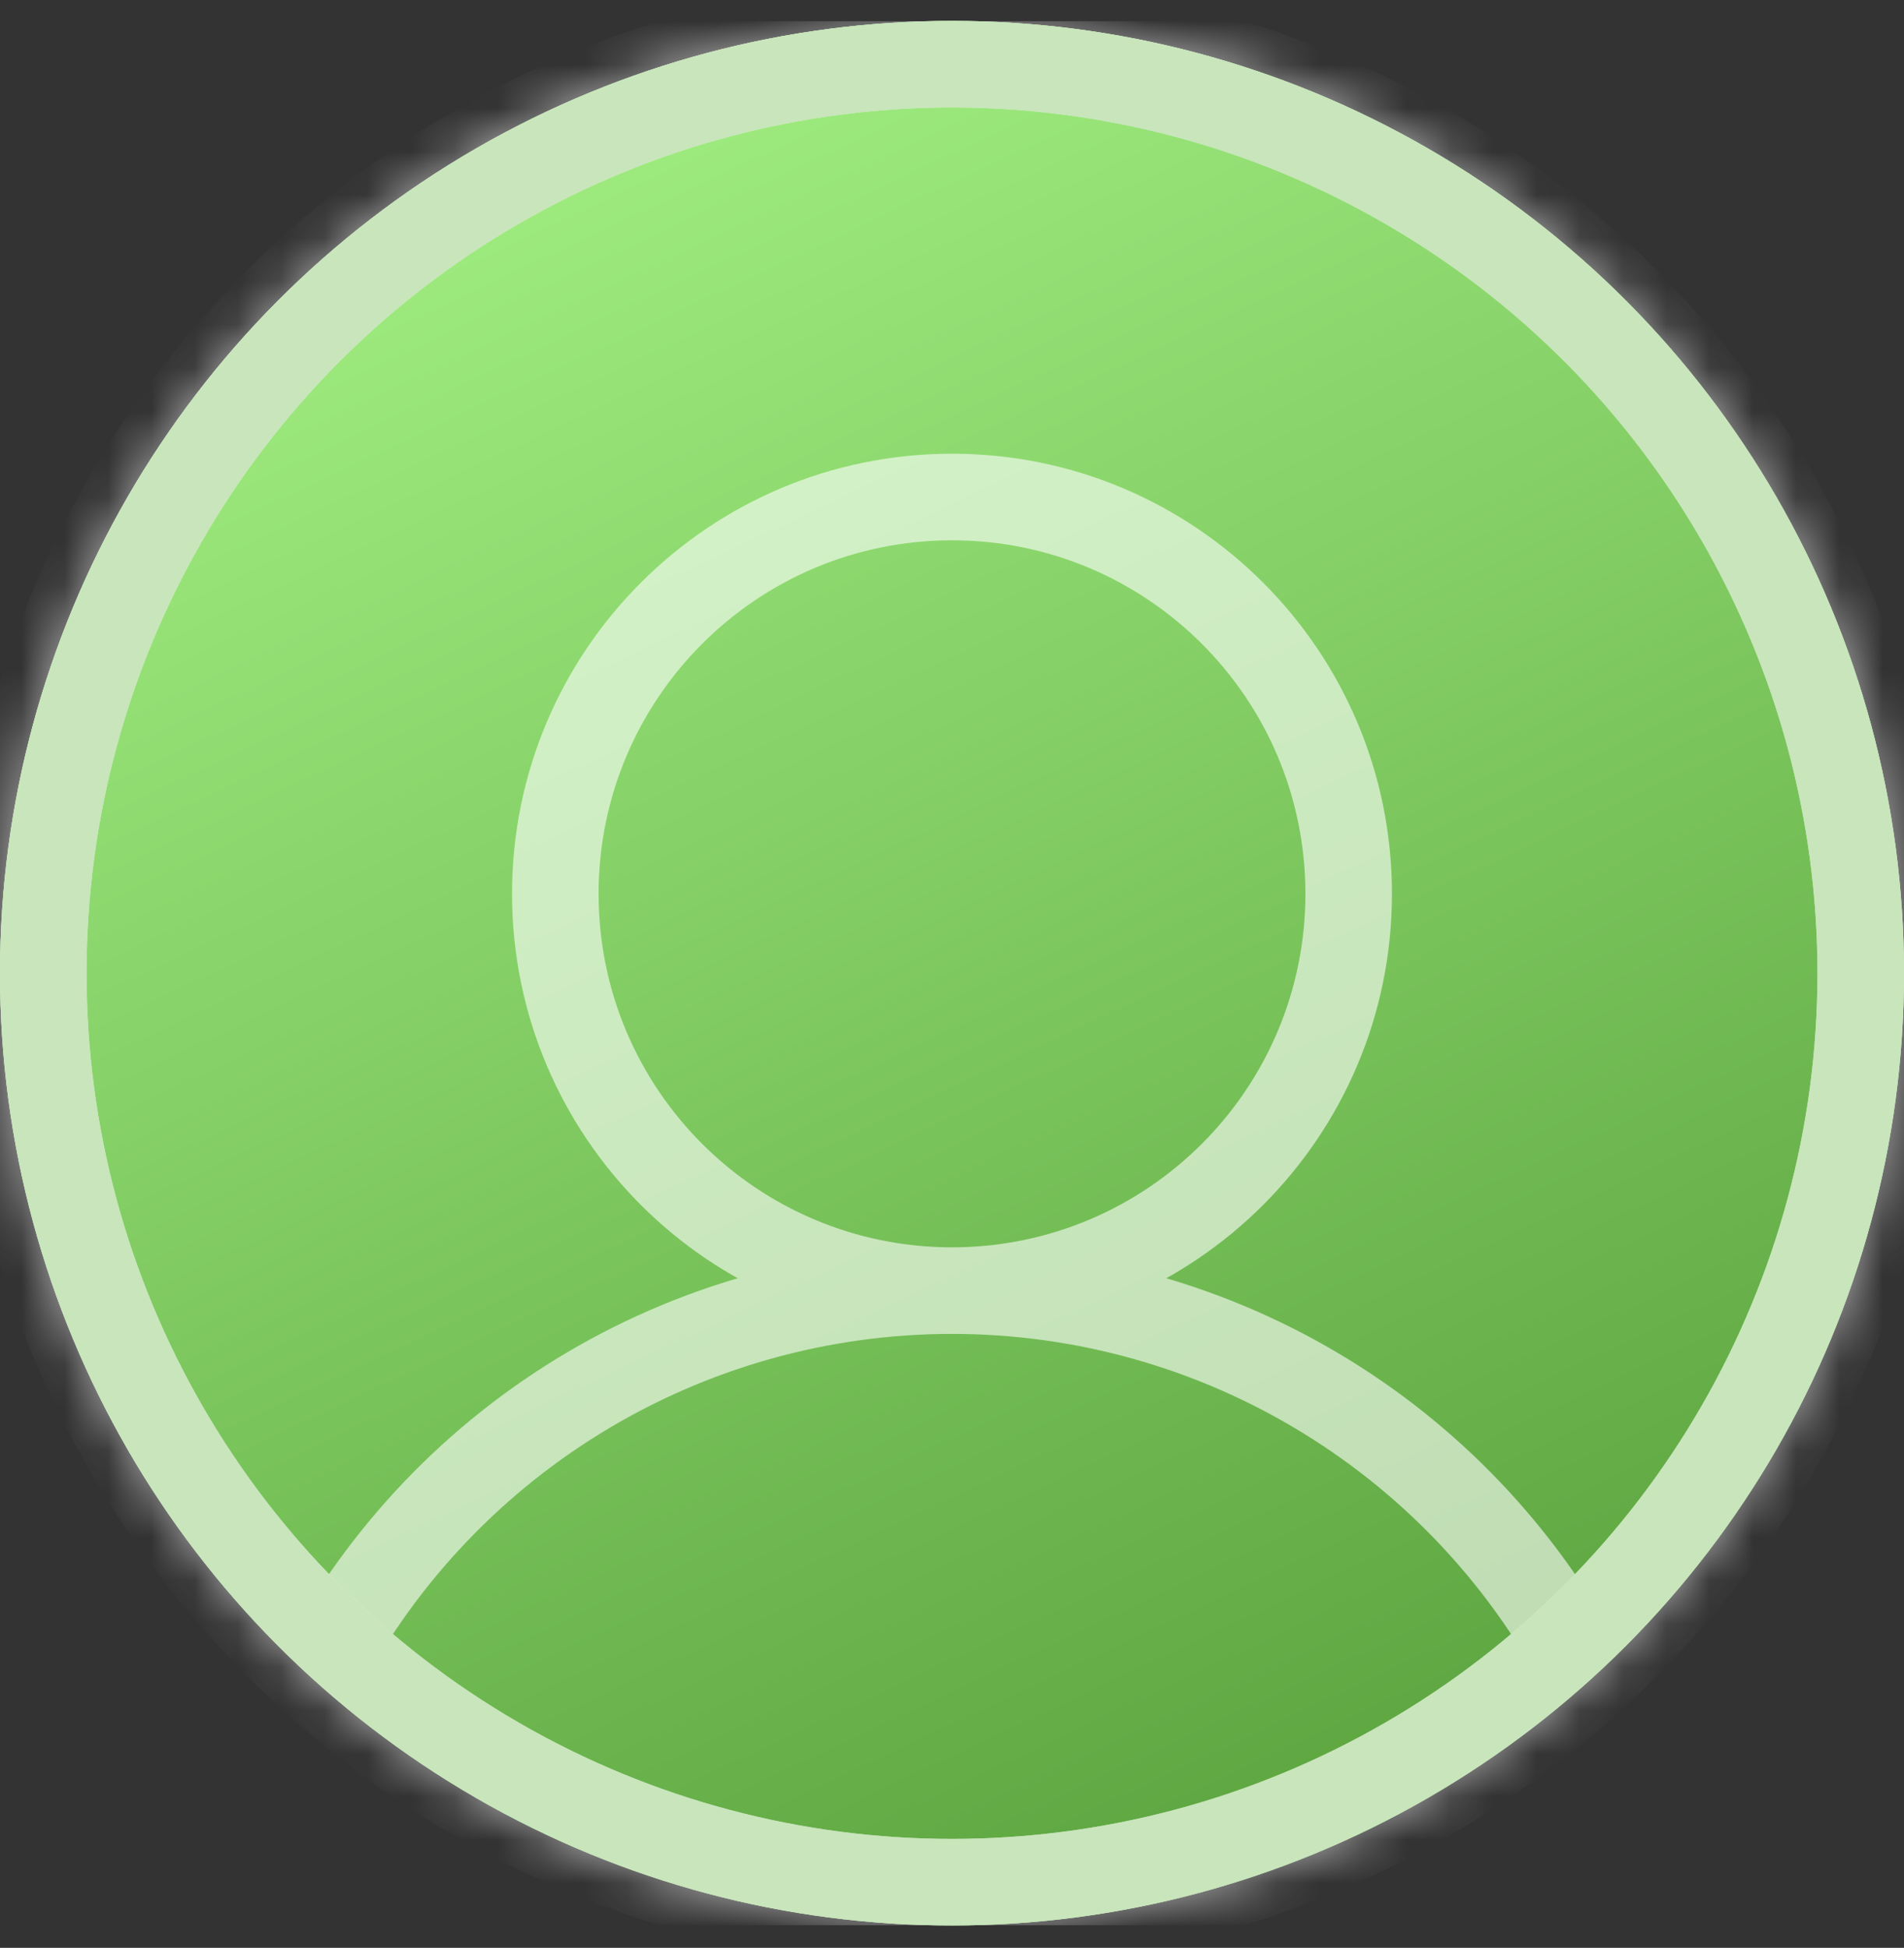 <svg xmlns="http://www.w3.org/2000/svg" width="44" height="45" viewBox="0 0 44 45" fill="none">
  <rect x="0" y="0" width="44" height="45" fill="#333333" stroke="none"/>
  <g clip-path="url(#clip0_820_60451)">
    <circle cx="22" cy="22.483" r="22" fill="url(#paint0_linear_820_60451)"/>
    <circle cx="22" cy="22.483" r="21" stroke="white" stroke-opacity="0.6" stroke-width="2"/>
    <g opacity="0.6">
      <mask id="path-3-inside-1_820_60451" fill="white">
        <path d="M22 44.483C34.15 44.483 44 34.633 44 22.483C44 10.332 34.15 0.483 22 0.483C9.85 0.483 0 10.332 0 22.483C0 34.633 9.85 44.483 22 44.483Z"/>
        <path d="M22 29.816C27.063 29.816 31.167 25.712 31.167 20.649C31.167 15.587 27.063 11.482 22 11.482C16.937 11.482 12.833 15.587 12.833 20.649C12.833 25.712 16.937 29.816 22 29.816Z"/>
        <path d="M7.287 38.845C8.667 36.128 10.772 33.846 13.368 32.252C15.965 30.658 18.953 29.816 22 29.816C25.047 29.816 28.035 30.658 30.631 32.252C33.228 33.846 35.333 36.128 36.712 38.845"/>
      </mask>
      <path d="M6.396 38.392C6.146 38.885 6.342 39.487 6.835 39.737C7.327 39.987 7.929 39.79 8.179 39.298L6.396 38.392ZM35.821 39.298C36.071 39.79 36.673 39.987 37.165 39.737C37.658 39.487 37.854 38.885 37.604 38.392L35.821 39.298ZM43 22.483C43 34.081 33.598 43.483 22 43.483V45.483C34.703 45.483 45 35.185 45 22.483H43ZM22 43.483C10.402 43.483 1 34.081 1 22.483H-1C-1 35.185 9.297 45.483 22 45.483V43.483ZM1 22.483C1 10.885 10.402 1.483 22 1.483V-0.517C9.297 -0.517 -1 9.78 -1 22.483H1ZM22 1.483C33.598 1.483 43 10.885 43 22.483H45C45 9.78 34.703 -0.517 22 -0.517V1.483ZM30.167 20.649C30.167 25.16 26.51 28.816 22 28.816V30.816C27.615 30.816 32.167 26.264 32.167 20.649H30.167ZM22 28.816C17.49 28.816 13.833 25.16 13.833 20.649H11.833C11.833 26.264 16.385 30.816 22 30.816V28.816ZM13.833 20.649C13.833 16.139 17.49 12.482 22 12.482V10.482C16.385 10.482 11.833 15.034 11.833 20.649H13.833ZM22 12.482C26.51 12.482 30.167 16.139 30.167 20.649H32.167C32.167 15.034 27.615 10.482 22 10.482V12.482ZM8.179 39.298C9.475 36.745 11.452 34.602 13.892 33.105L12.845 31.4C10.091 33.09 7.859 35.511 6.396 38.392L8.179 39.298ZM13.892 33.105C16.331 31.607 19.137 30.816 22 30.816V28.816C18.769 28.816 15.6 29.709 12.845 31.4L13.892 33.105ZM22 30.816C24.863 30.816 27.669 31.607 30.108 33.105L31.155 31.4C28.4 29.709 25.231 28.816 22 28.816V30.816ZM30.108 33.105C32.548 34.602 34.525 36.745 35.821 39.298L37.604 38.392C36.141 35.511 33.909 33.09 31.155 31.4L30.108 33.105Z" fill="white" mask="url(#path-3-inside-1_820_60451)"/>
    </g>
    <circle cx="22" cy="22.483" r="21" stroke="#C8E5BB" stroke-width="2"/>
  </g>
  <defs>
    <linearGradient id="paint0_linear_820_60451" x1="7.7" y1="-7.584" x2="34.467" y2="49.249" gradientUnits="userSpaceOnUse">
      <stop stop-color="#B1FF91"/>
      <stop offset="1" stop-color="#519834"/>
    </linearGradient>
    <clipPath id="clip0_820_60451">
      <rect width="44" height="44" fill="white" transform="translate(0 0.483)"/>
    </clipPath>
  </defs>
</svg>